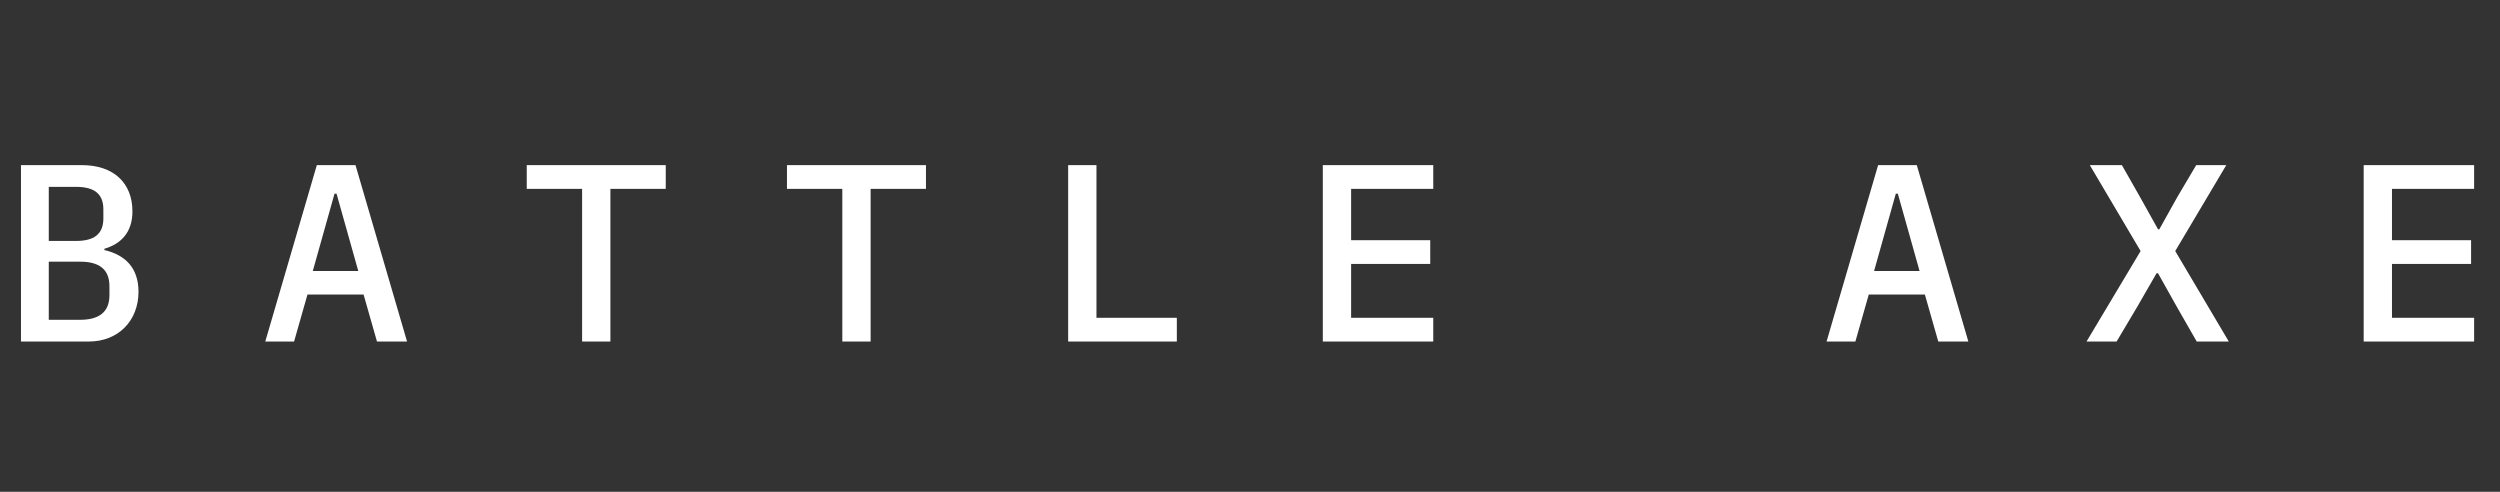 <svg width="366" height="72" viewBox="0 0 366 72" fill="none" xmlns="http://www.w3.org/2000/svg">
<rect x="0" y="0" width="366" height="72" fill="#333333" stroke="none"/>
<path d="M3.071 50V24.174H11.988C16.65 24.174 19.388 26.801 19.388 30.945C19.388 33.942 17.797 35.681 15.281 36.421V36.606C18.278 37.309 20.276 39.159 20.276 42.711C20.276 46.929 17.353 50 12.987 50H3.071ZM7.141 46.818H11.729C14.467 46.818 16.021 45.708 16.021 43.229V41.897C16.021 39.381 14.467 38.308 11.729 38.308H7.141V46.818ZM7.141 35.274H11.137C13.727 35.274 15.133 34.312 15.133 31.981V30.649C15.133 28.318 13.727 27.356 11.137 27.356H7.141V35.274ZM59.593 50H55.19L53.228 43.118H45.014L43.053 50H38.836L46.383 24.174H52.044L59.593 50ZM52.452 39.677L49.27 28.355H48.974L45.791 39.677H52.452ZM97.466 27.652H89.363V50H85.219V27.652H77.116V24.174H97.466V27.652ZM135.562 27.652H127.459V50H123.315V27.652H115.212V24.174H135.562V27.652ZM172.288 50H156.378V24.174H160.522V46.522H172.288V50ZM209.829 50H193.66V24.174H209.829V27.652H197.804V35.163H209.385V38.641H197.804V46.522H209.829V50ZM288.166 50H283.763L281.802 43.118H273.588L271.627 50H267.409L274.957 24.174H280.618L288.166 50ZM281.025 39.677L277.843 28.355H277.547L274.365 39.677H281.025ZM318.454 36.754L326.298 50H321.599L318.676 44.894L315.938 40.01H315.716L312.904 44.894L309.87 50H305.467L313.385 36.754L305.948 24.174H310.647L313.274 28.799L315.938 33.572H316.123L318.787 28.799L321.525 24.174H325.928L318.454 36.754ZM362.211 50H346.042V24.174H362.211V27.652H350.186V35.163H361.767V38.641H350.186V46.522H362.211V50Z" fill="white"/>
</svg>
